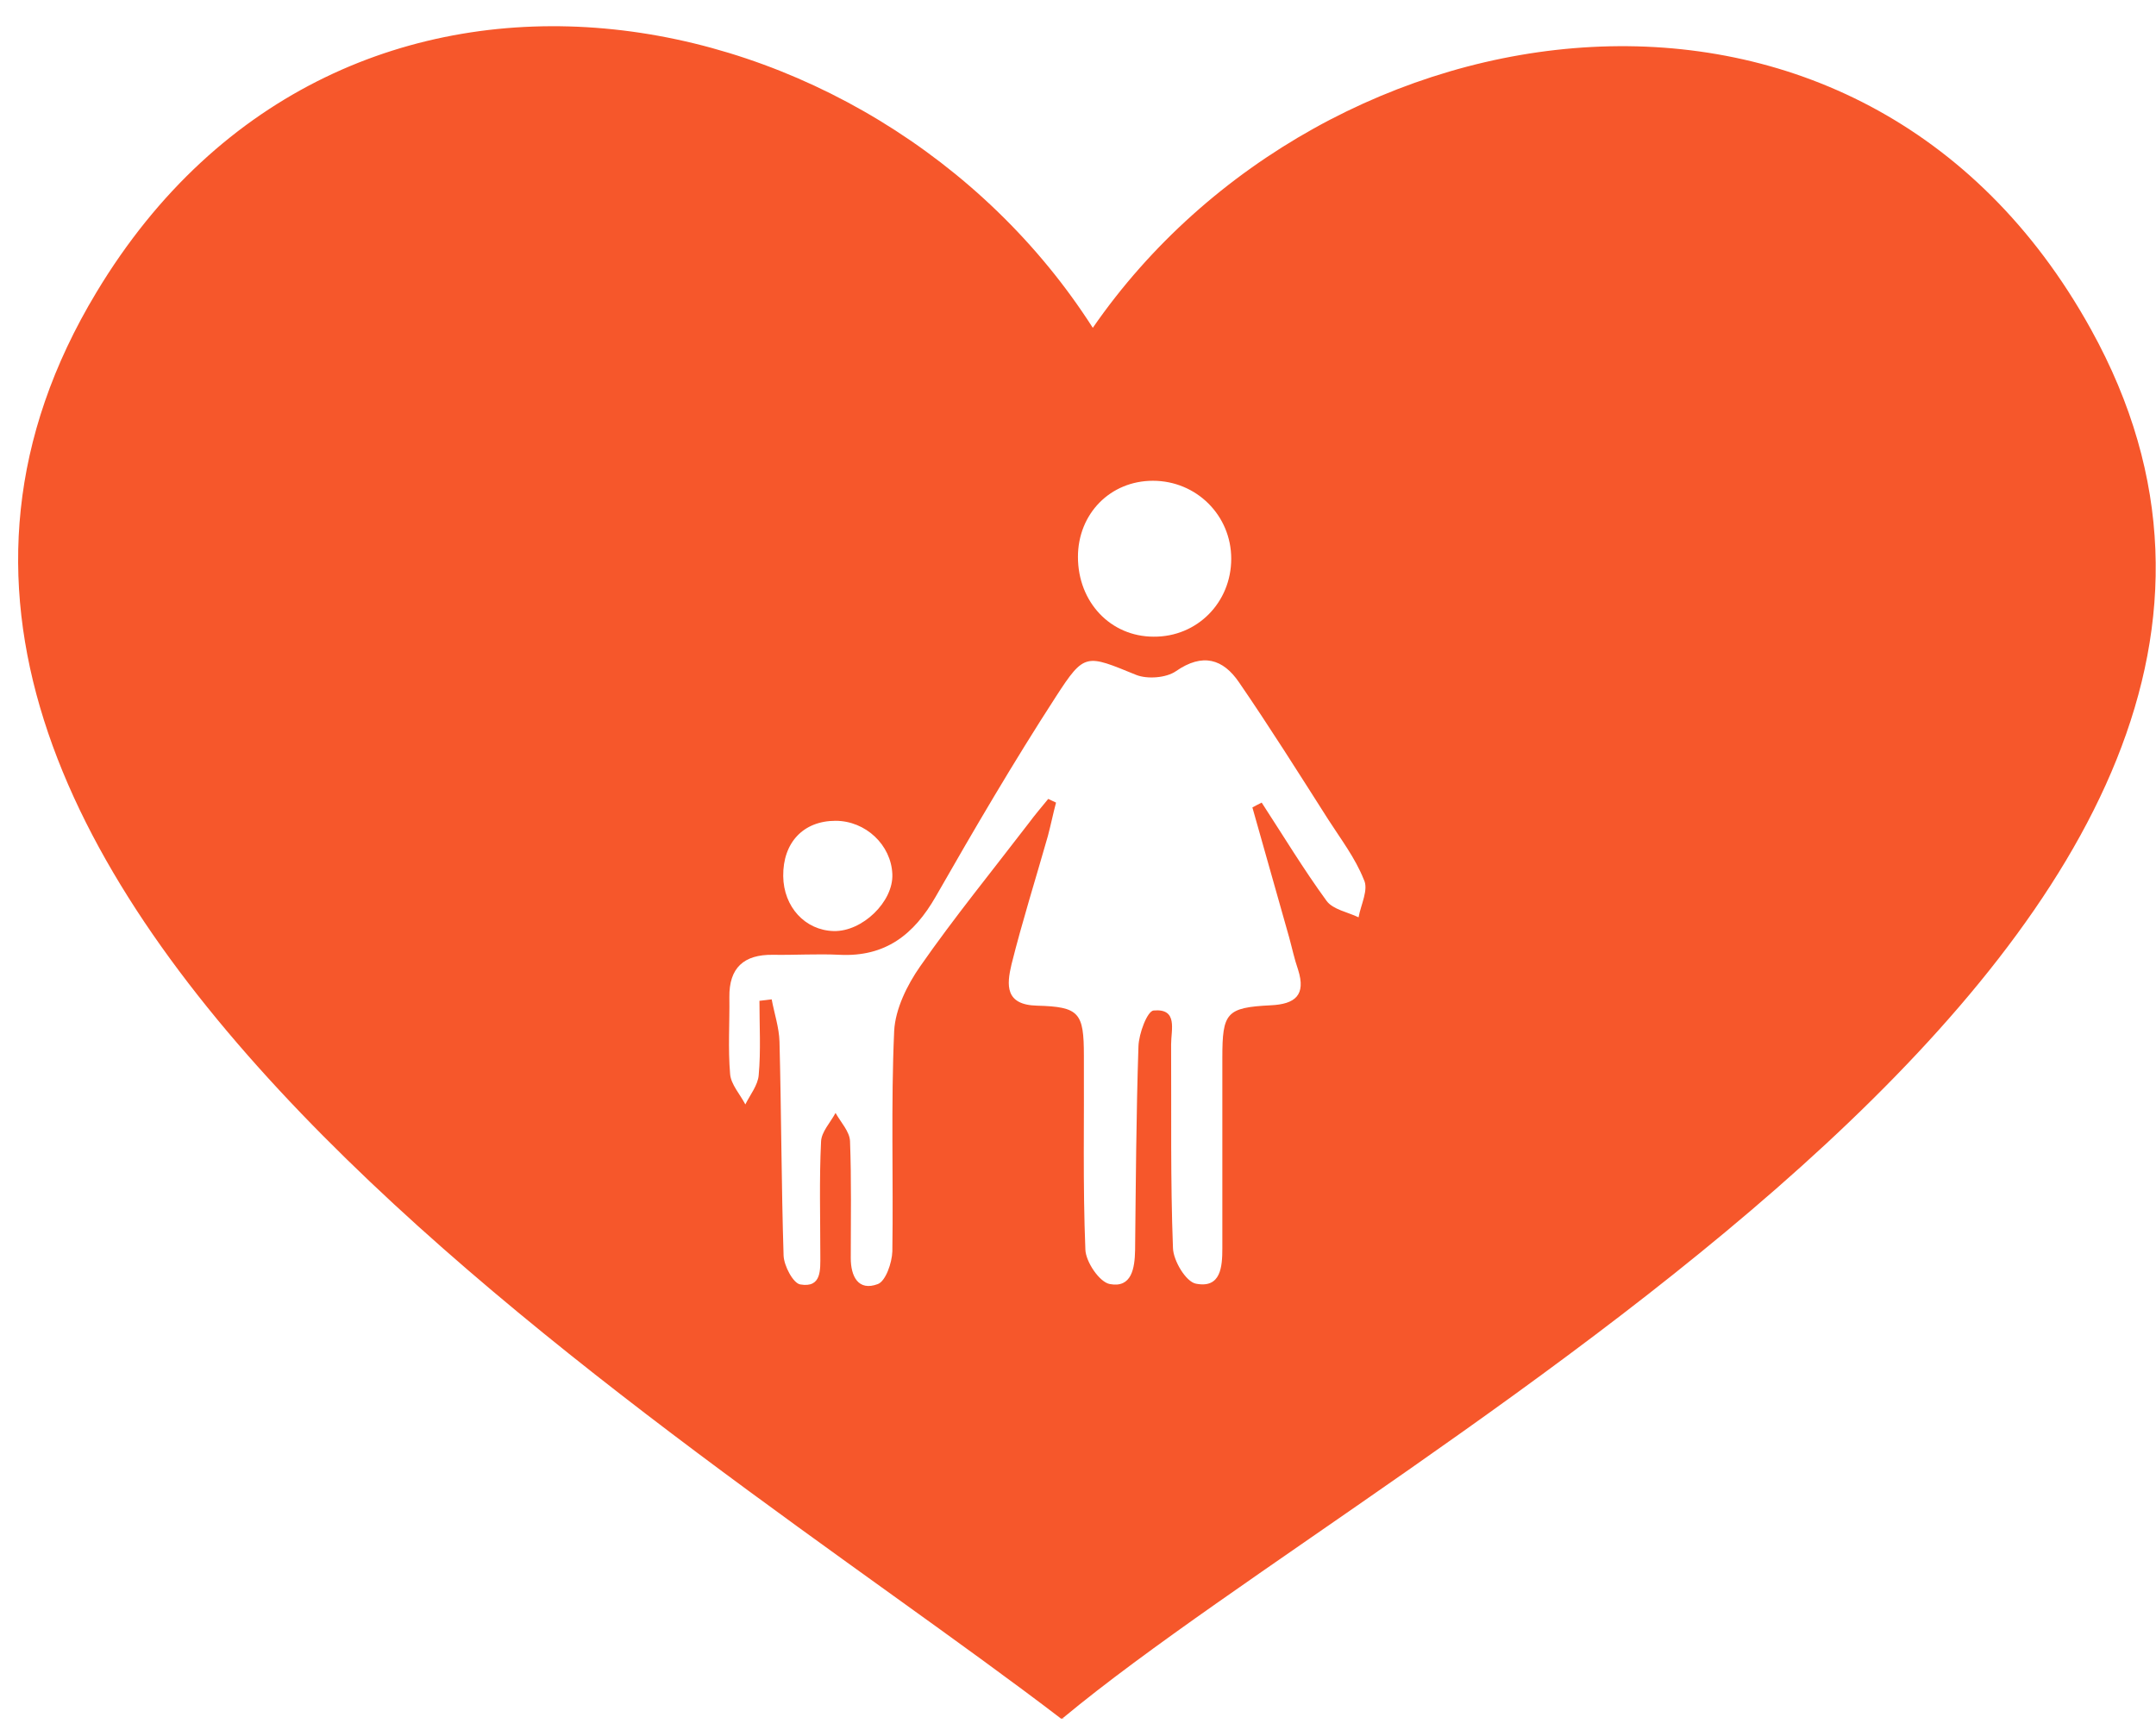 <svg width="81" height="65" viewBox="0 0 81 65" fill="none" xmlns="http://www.w3.org/2000/svg">
<path d="M78.556 12.372C69.896 -3.289 49.73 -0.235 41.056 12.316C32.841 -0.542 12.857 -4.363 3.625 10.978C-9.624 32.943 25.297 53.415 39.87 64.572C39.898 64.558 39.912 64.558 39.926 64.558C39.926 64.544 39.94 64.53 39.968 64.516C52.407 54.196 90.982 34.811 78.556 12.372ZM43.315 18.062C44.946 18.062 46.257 19.359 46.257 20.991C46.257 22.637 44.974 23.933 43.343 23.919C41.725 23.919 40.498 22.623 40.498 20.921C40.498 19.303 41.711 18.062 43.315 18.062ZM31.391 30.837C32.521 30.837 33.483 31.743 33.525 32.845C33.566 33.877 32.395 35.007 31.321 34.979C30.247 34.951 29.439 34.072 29.425 32.915C29.411 31.66 30.178 30.837 31.391 30.837ZM51.041 34.463C50.636 34.267 50.079 34.17 49.842 33.849C48.977 32.664 48.21 31.395 47.401 30.153C47.289 30.209 47.178 30.265 47.052 30.335C47.513 31.966 47.973 33.584 48.433 35.216C48.544 35.62 48.628 36.025 48.768 36.429C49.075 37.391 48.656 37.726 47.736 37.768C46.076 37.852 45.923 38.047 45.923 39.734C45.923 42.119 45.923 44.504 45.923 46.889C45.923 47.6 45.867 48.409 44.932 48.227C44.556 48.158 44.082 47.363 44.068 46.889C43.97 44.336 44.012 41.784 43.998 39.232C43.998 38.688 44.263 37.88 43.343 37.963C43.106 37.977 42.785 38.828 42.771 39.316C42.687 41.868 42.673 44.42 42.645 46.972C42.631 47.642 42.52 48.395 41.697 48.241C41.307 48.172 40.791 47.404 40.777 46.944C40.679 44.518 40.735 42.091 40.721 39.664C40.721 38.047 40.553 37.824 38.964 37.782C37.75 37.754 37.82 37.001 38.001 36.234C38.406 34.616 38.908 33.026 39.368 31.409C39.48 30.99 39.563 30.572 39.675 30.153C39.577 30.112 39.48 30.056 39.382 30.014C39.131 30.321 38.88 30.614 38.643 30.934C37.276 32.719 35.854 34.463 34.571 36.304C34.083 37.001 33.636 37.907 33.594 38.73C33.469 41.492 33.566 44.253 33.525 47.014C33.511 47.446 33.274 48.13 32.981 48.241C32.242 48.52 31.963 47.948 31.963 47.265C31.963 45.801 31.991 44.336 31.935 42.872C31.921 42.51 31.586 42.161 31.391 41.812C31.196 42.175 30.861 42.523 30.847 42.886C30.777 44.309 30.819 45.731 30.819 47.154C30.819 47.697 30.875 48.395 30.066 48.255C29.801 48.213 29.453 47.558 29.439 47.167C29.355 44.49 29.355 41.812 29.285 39.135C29.271 38.605 29.09 38.075 28.992 37.545C28.839 37.559 28.685 37.587 28.532 37.6C28.532 38.535 28.588 39.469 28.504 40.39C28.476 40.766 28.183 41.129 28.002 41.492C27.807 41.115 27.458 40.738 27.43 40.348C27.347 39.386 27.416 38.423 27.402 37.461C27.389 36.359 27.946 35.857 29.034 35.871C29.871 35.885 30.708 35.829 31.544 35.871C33.26 35.955 34.334 35.118 35.156 33.682C36.607 31.144 38.085 28.619 39.675 26.165C40.749 24.505 40.804 24.589 42.687 25.356C43.106 25.523 43.817 25.468 44.179 25.216C45.184 24.519 45.951 24.756 46.55 25.635C47.708 27.322 48.795 29.052 49.897 30.781C50.371 31.52 50.915 32.231 51.236 33.04C51.431 33.417 51.124 33.989 51.041 34.463Z" fill="#F6572B"/>
<path d="M39.926 64.558C39.898 64.6 40.023 64.53 39.926 64.558V64.558Z" fill="#F6572B"/>
</svg>
